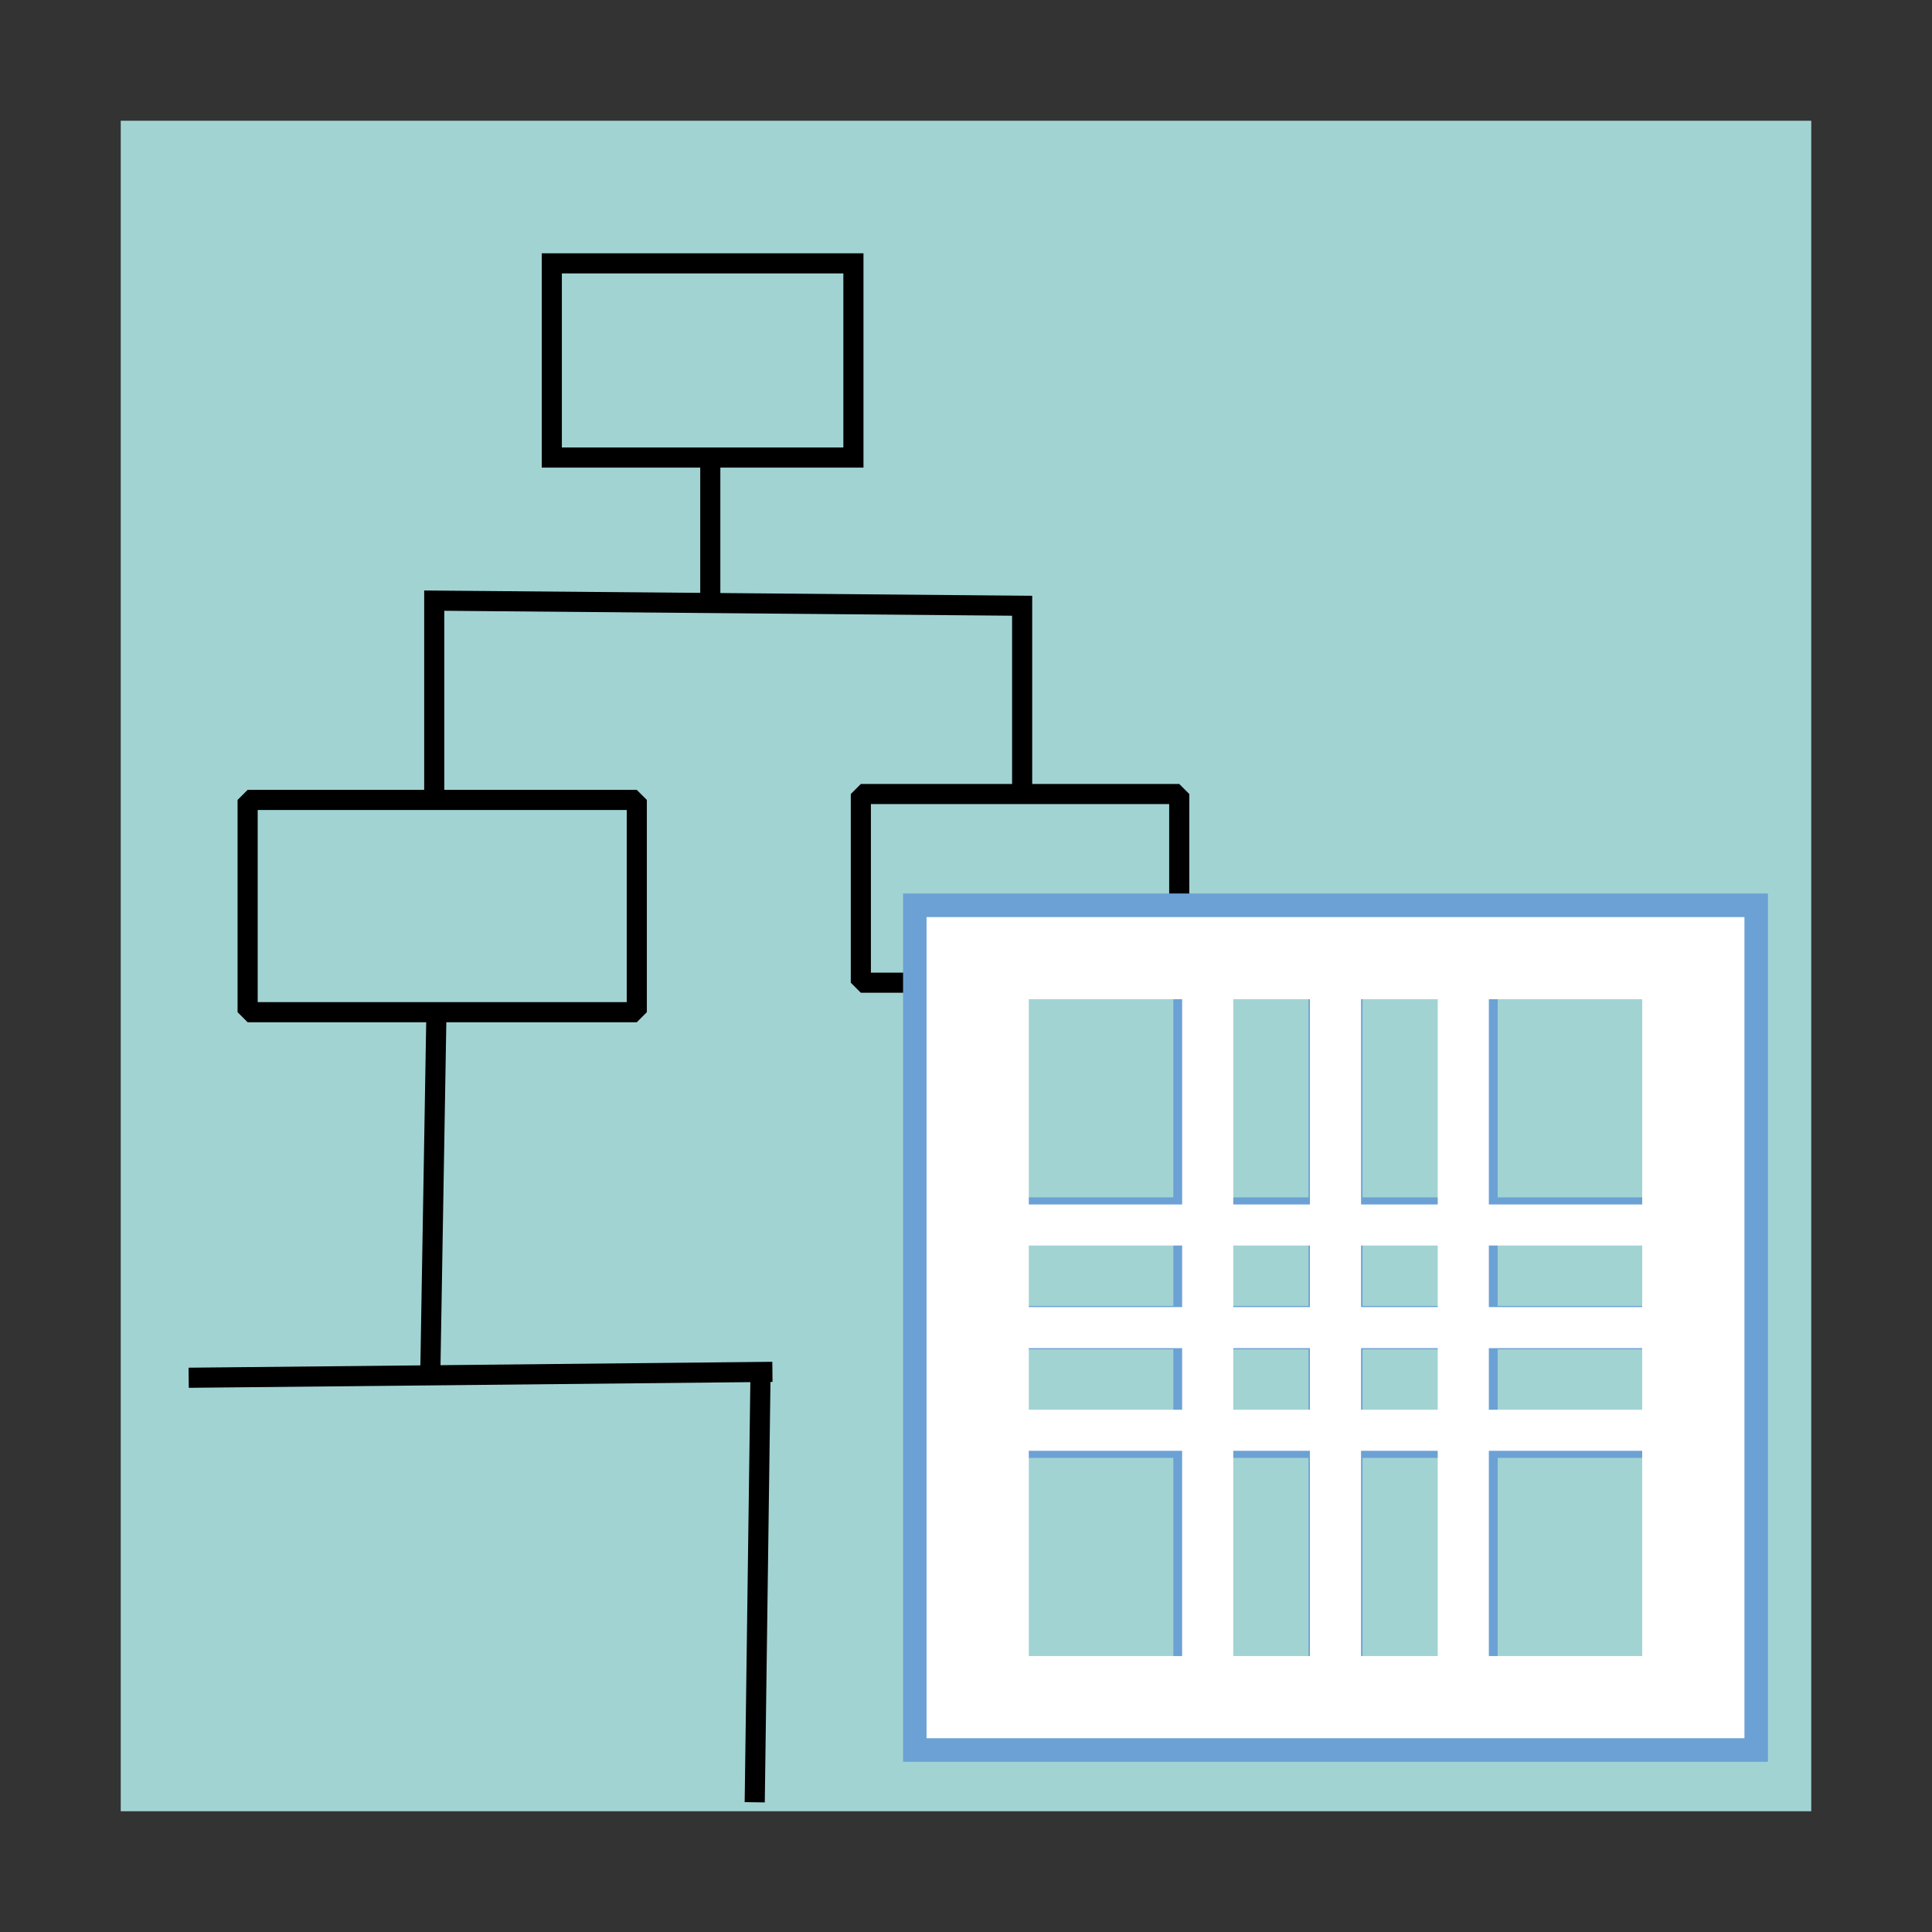 <?xml version="1.0" encoding="UTF-8" standalone="no"?>
<!-- Created with Inkscape (http://www.inkscape.org/) -->

<svg
   xmlns:dc="http://purl.org/dc/elements/1.1/"
   xmlns:cc="http://creativecommons.org/ns#"
   xmlns:rdf="http://www.w3.org/1999/02/22-rdf-syntax-ns#"
   xmlns:svg="http://www.w3.org/2000/svg"
   xmlns="http://www.w3.org/2000/svg"
   xmlns:xlink="http://www.w3.org/1999/xlink"
   xmlns:sodipodi="http://sodipodi.sourceforge.net/DTD/sodipodi-0.dtd"
   xmlns:inkscape="http://www.inkscape.org/namespaces/inkscape"
   version="1.0"
   width="96"
   height="96"
   id="svg2408"
   inkscape:version="0.48.4 r9939"
   sodipodi:docname="kiten.svg">
  <rect width="100%" height="100%" fill="#333333" stroke="none"/>
  <sodipodi:namedview
     pagecolor="#ffffff"
     bordercolor="#666666"
     borderopacity="1"
     objecttolerance="10"
     gridtolerance="10"
     guidetolerance="10"
     inkscape:pageopacity="0"
     inkscape:pageshadow="2"
     inkscape:window-width="1680"
     inkscape:window-height="991"
     id="namedview65"
     showgrid="false"
     inkscape:zoom="3.4131904"
     inkscape:cx="56.008315"
     inkscape:cy="101.39295"
     inkscape:window-x="0"
     inkscape:window-y="-3"
     inkscape:window-maximized="1"
     inkscape:current-layer="svg2408" />
  <defs
     id="defs2410">
    <linearGradient
       id="linearGradient4088">
      <stop
         id="stop4090"
         style="stop-color:#d5b742;stop-opacity:1"
         offset="0" />
      <stop
         id="stop4094"
         style="stop-color:#f5e6aa;stop-opacity:1"
         offset="0.349" />
      <stop
         id="stop4096"
         style="stop-color:#e0bf55;stop-opacity:1"
         offset="0.571" />
      <stop
         id="stop4092"
         style="stop-color:#8a6e24;stop-opacity:1"
         offset="1" />
    </linearGradient>
    <linearGradient
       x1="45.448"
       y1="92.54"
       x2="45.448"
       y2="7.017"
       id="ButtonShadow"
       gradientUnits="userSpaceOnUse"
       gradientTransform="scale(1.006,0.994)">
      <stop
         id="stop3750"
         style="stop-color:#000000;stop-opacity:1"
         offset="0" />
      <stop
         id="stop3752"
         style="stop-color:#000000;stop-opacity:0.588"
         offset="1" />
    </linearGradient>
    <linearGradient
       id="linearGradient3737">
      <stop
         id="stop3739"
         style="stop-color:#ffffff;stop-opacity:1"
         offset="0" />
      <stop
         id="stop3741"
         style="stop-color:#ffffff;stop-opacity:0"
         offset="1" />
    </linearGradient>
    <linearGradient
       id="linearGradient3700">
      <stop
         id="stop3702"
         style="stop-color:#4c6d37;stop-opacity:1"
         offset="0" />
      <stop
         id="stop3704"
         style="stop-color:#75ac54;stop-opacity:1"
         offset="1" />
    </linearGradient>
    <filter
       color-interpolation-filters="sRGB"
       id="filter3174">
      <feGaussianBlur
         id="feGaussianBlur3176"
         stdDeviation="1.71" />
    </filter>
    <linearGradient
       x1="36.357"
       y1="6"
       x2="36.357"
       y2="63.893"
       id="linearGradient3188"
       xlink:href="#linearGradient3737"
       gradientUnits="userSpaceOnUse" />
    <filter
       x="-0.192"
       y="-0.192"
       width="1.384"
       height="1.384"
       color-interpolation-filters="sRGB"
       id="filter3794">
      <feGaussianBlur
         id="feGaussianBlur3796"
         stdDeviation="5.28" />
    </filter>
    <linearGradient
       x1="48"
       y1="20.221"
       x2="48"
       y2="138.661"
       id="linearGradient3613"
       xlink:href="#linearGradient3737"
       gradientUnits="userSpaceOnUse" />
    <radialGradient
       cx="48"
       cy="90.172"
       r="42"
       fx="48"
       fy="90.172"
       id="radialGradient3619"
       xlink:href="#linearGradient3737"
       gradientUnits="userSpaceOnUse"
       gradientTransform="matrix(1.157,0,0,0.996,-7.551,0.197)" />
    <clipPath
       id="clipPath3613">
      <rect
         width="84"
         height="84"
         rx="6"
         ry="6"
         x="6"
         y="6"
         id="rect3615"
         style="fill:#ffffff;fill-opacity:1;fill-rule:nonzero;stroke:none" />
    </clipPath>
    <linearGradient
       x1="48"
       y1="90"
       x2="48"
       y2="5.988"
       id="linearGradient3617"
       xlink:href="#linearGradient3700"
       gradientUnits="userSpaceOnUse" />
    <linearGradient
       x1="45.448"
       y1="92.54"
       x2="45.448"
       y2="7.017"
       id="ButtonShadow-0"
       gradientUnits="userSpaceOnUse"
       gradientTransform="matrix(1.006,0,0,0.994,100,0)">
      <stop
         id="stop3750-8"
         style="stop-color:#000000;stop-opacity:1"
         offset="0" />
      <stop
         id="stop3752-5"
         style="stop-color:#000000;stop-opacity:0.588"
         offset="1" />
    </linearGradient>
    <linearGradient
       x1="32.251"
       y1="6.132"
       x2="32.251"
       y2="90.239"
       id="linearGradient3780"
       xlink:href="#ButtonShadow-0"
       gradientUnits="userSpaceOnUse"
       gradientTransform="matrix(1.024,0,0,1.012,-1.143,-98.071)" />
    <linearGradient
       x1="32.251"
       y1="6.132"
       x2="32.251"
       y2="90.239"
       id="linearGradient3772"
       xlink:href="#ButtonShadow-0"
       gradientUnits="userSpaceOnUse"
       gradientTransform="matrix(1.024,0,0,1.012,-1.143,-98.071)" />
    <linearGradient
       x1="32.251"
       y1="6.132"
       x2="32.251"
       y2="90.239"
       id="linearGradient3725"
       xlink:href="#ButtonShadow-0"
       gradientUnits="userSpaceOnUse"
       gradientTransform="matrix(1.024,0,0,1.012,-1.143,-98.071)" />
    <linearGradient
       x1="32.251"
       y1="6.132"
       x2="32.251"
       y2="90.239"
       id="linearGradient3721"
       xlink:href="#ButtonShadow-0"
       gradientUnits="userSpaceOnUse"
       gradientTransform="translate(0,-97)" />
    <linearGradient
       x1="32.251"
       y1="6.132"
       x2="32.251"
       y2="90.239"
       id="linearGradient3026"
       xlink:href="#ButtonShadow-0"
       gradientUnits="userSpaceOnUse"
       gradientTransform="matrix(1.024,0,0,1.012,-1.143,-98.071)" />
    <linearGradient
       id="linearGradient3737-4">
      <stop
         id="stop3739-4"
         style="stop-color:#fffec0;stop-opacity:1"
         offset="0" />
      <stop
         id="stop3741-3"
         style="stop-color:#ffffff;stop-opacity:0"
         offset="1" />
    </linearGradient>
    <linearGradient
       x1="48"
       y1="6"
       x2="48"
       y2="109.107"
       id="linearGradient3146"
       xlink:href="#linearGradient3737-4"
       gradientUnits="userSpaceOnUse" />
    <linearGradient
       x1="37.875"
       y1="-62"
       x2="37.875"
       y2="8.875"
       id="linearGradient4053"
       xlink:href="#linearGradient4088"
       gradientUnits="userSpaceOnUse"
       gradientTransform="matrix(0.889,0,0,0.889,5.333,71.111)" />
    <clipPath
       id="mask">
      <path
         inkscape:connector-curvature="0"
         d="m 47.5,-87.5 v 425 h -95 v -425 l -552,-552 v 1250 h 1199 v -1250 z"
         id="path6" />
    </clipPath>
  </defs>
  <g
     id="layer2"
     style="display:none">
    <rect
       width="86"
       height="85"
       rx="6"
       ry="6"
       x="5"
       y="7"
       id="rect3745"
       style="opacity:0.9;fill:url(#ButtonShadow);fill-opacity:1;fill-rule:nonzero;stroke:none;filter:url(#filter3174)" />
  </g>
  <g
     id="layer1">
    <rect
       width="84"
       height="84"
       rx="6"
       ry="0"
       x="6"
       y="6"
       id="rect2419"
       style="fill:#a2d3d3;fill-opacity:1;fill-rule:nonzero;stroke:none" />
  </g>
  <g
     id="layer5" />
  <rect
     style="fill:none;stroke:#000000;stroke-width:1;stroke-linecap:round;stroke-linejoin:bevel;stroke-miterlimit:4;stroke-opacity:1;stroke-dasharray:none;stroke-dashoffset:2.25"
     id="rect4098"
     width="15.821"
     height="9.375"
     x="42.775"
     y="39.455"
     rx="0" />
  <path
     inkscape:connector-curvature="0"
     id="path4108"
     d="m 44.873,44.397 0,15.101 0,2.157 0,3.236 0,2.157 0,3.236 0,2.157 0,15.101 26.86,0 2.686,0 13.43,0 0,-43.145 -13.43,0 -2.686,0 -26.86,0 z m 5.372,4.315 8.058,0 0,10.786 -8.058,0 0,-10.786 z m 10.744,0 4.029,0 0,10.786 -4.029,0 0,-10.786 z m 6.715,0 4.029,0 0,10.786 -4.029,0 0,-10.786 z m 6.715,0 8.058,0 0,10.786 -8.058,0 0,-10.786 z m -24.174,12.944 8.058,0 0,3.236 -8.058,0 0,-3.236 z m 10.744,0 4.029,0 0,3.236 -4.029,0 0,-3.236 z m 6.715,0 4.029,0 0,3.236 -4.029,0 0,-3.236 z m 6.715,0 8.058,0 0,3.236 -8.058,0 0,-3.236 z m -24.174,5.393 8.058,0 0,3.236 -8.058,0 0,-3.236 z m 10.744,0 4.029,0 0,3.236 -4.029,0 0,-3.236 z m 6.715,0 4.029,0 0,3.236 -4.029,0 0,-3.236 z m 6.715,0 8.058,0 0,3.236 -8.058,0 0,-3.236 z m -24.174,5.393 8.058,0 0,10.786 -8.058,0 0,-10.786 z m 10.744,0 4.029,0 0,10.786 -4.029,0 0,-10.786 z m 6.715,0 4.029,0 0,10.786 -4.029,0 0,-10.786 z m 6.715,0 8.058,0 0,10.786 -8.058,0 0,-10.786 z"
     style="fill:#6ca1d5;fill-opacity:1;fill-rule:evenodd;stroke:none" />
  <path
     style="fill:#ffffff;fill-opacity:1;fill-rule:evenodd;stroke:none"
     d="m 46.04,45.569 0,14.281 0,2.04 0,3.06 0,2.04 0,3.06 0,2.04 0,14.281 25.4,0 2.54,0 12.7,0 0,-40.802 -12.7,0 -2.54,0 -25.4,0 z m 5.08,4.08 7.62,0 0,10.2 -7.62,0 0,-10.2 z m 10.16,0 3.81,0 0,10.2 -3.81,0 0,-10.2 z m 6.35,0 3.81,0 0,10.2 -3.81,0 0,-10.2 z m 6.35,0 7.62,0 0,10.2 -7.62,0 0,-10.2 z m -22.86,12.24 7.62,0 0,3.06 -7.62,0 0,-3.06 z m 10.16,0 3.81,0 0,3.06 -3.81,0 0,-3.06 z m 6.35,0 3.81,0 0,3.06 -3.81,0 0,-3.06 z m 6.35,0 7.62,0 0,3.06 -7.62,0 0,-3.06 z m -22.86,5.1 7.62,0 0,3.06 -7.62,0 0,-3.06 z m 10.16,0 3.81,0 0,3.06 -3.81,0 0,-3.06 z m 6.35,0 3.81,0 0,3.06 -3.81,0 0,-3.06 z m 6.35,0 7.62,0 0,3.06 -7.62,0 0,-3.06 z m -22.86,5.1 7.62,0 0,10.2 -7.62,0 0,-10.2 z m 10.16,0 3.81,0 0,10.2 -3.81,0 0,-10.2 z m 6.35,0 3.81,0 0,10.2 -3.81,0 0,-10.2 z m 6.35,0 7.62,0 0,10.2 -7.62,0 0,-10.2 z"
     id="folderGlyph"
     inkscape:connector-curvature="0" />
  <rect
     style="fill:none;stroke:#000000;stroke-width:1;stroke-opacity:1"
     id="rect4086"
     width="14.987"
     height="9.649"
     x="27.419"
     y="13.086"
     rx="0" />
  <path
     style="fill:none;stroke:#000000;stroke-width:1px;stroke-linecap:butt;stroke-linejoin:miter;stroke-opacity:1"
     d="m 35.294,22.735 0,6.856"
     id="path4090"
     inkscape:connector-curvature="0" />
  <path
     style="fill:none;stroke:#000000;stroke-width:1px;stroke-linecap:butt;stroke-linejoin:miter;stroke-opacity:1"
     d="m 21.577,39.748 0,-9.903 29.213,0.254 0,9.395"
     id="path4092"
     inkscape:connector-curvature="0"
     sodipodi:nodetypes="cccc" />
  <rect
     style="fill:none;stroke:#000000;stroke-width:1;stroke-linecap:round;stroke-linejoin:bevel;stroke-miterlimit:4;stroke-opacity:1;stroke-dasharray:none;stroke-dashoffset:2.25"
     id="rect4094"
     width="19.337"
     height="10.547"
     x="12.305"
     y="39.748" />
  <path
     style="fill:none;stroke:#000000;stroke-width:1px;stroke-linecap:butt;stroke-linejoin:miter;stroke-opacity:1"
     d="m 21.681,50.588 -0.293,17.286"
     id="path4100"
     inkscape:connector-curvature="0" />
  <path
     style="fill:none;stroke:#000000;stroke-width:1px;stroke-linecap:butt;stroke-linejoin:miter;stroke-opacity:1"
     d="M 9.375,68.46 38.381,68.167"
     id="path4102"
     inkscape:connector-curvature="0" />
  <path
     style="fill:none;stroke:#000000;stroke-width:1px;stroke-linecap:butt;stroke-linejoin:miter;stroke-opacity:1"
     d="M 37.795,67.874 37.502,89.554"
     id="path4104"
     inkscape:connector-curvature="0" />
</svg>
